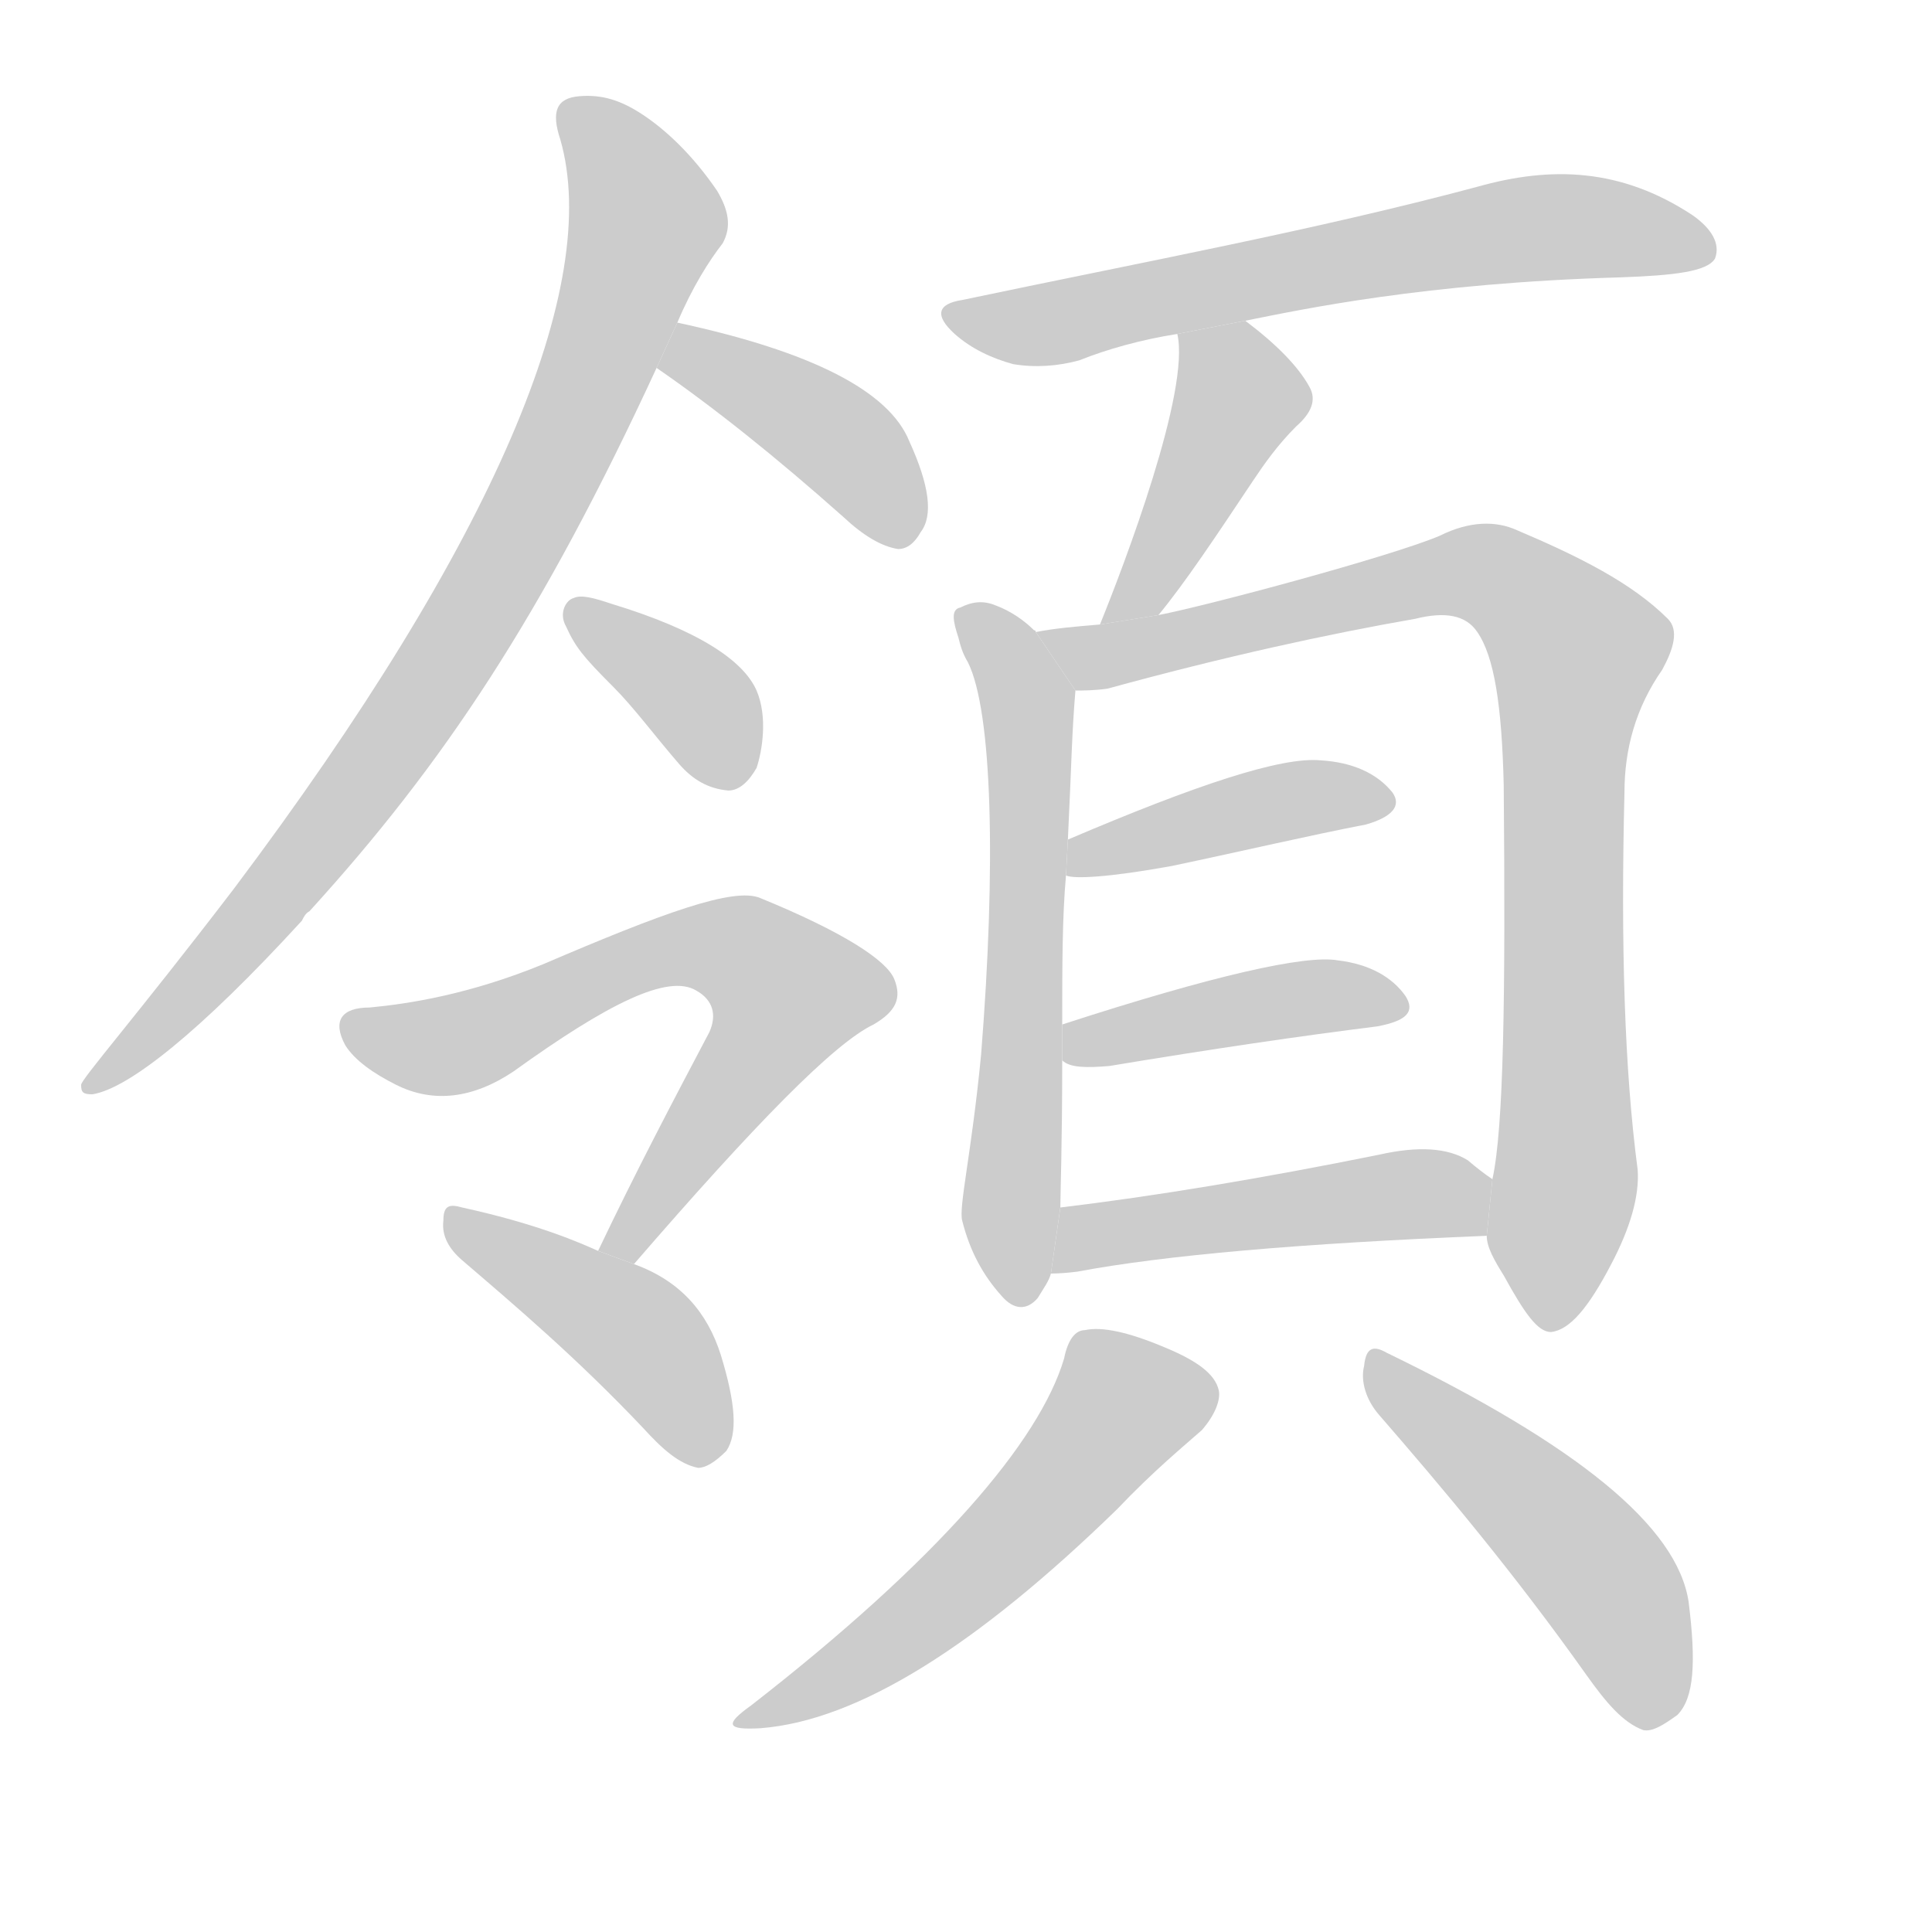 <!--
AnimCJK 2016-2018 Copyright Francois Mizessyn - https://github.com/parsimonhi/animCJK
Derived from:
    MakeMeAHanzi project - https://github.com/skishore/makemeahanzi
    Arphic PL KaitiM GB - https://apps.ubuntu.com/cat/applications/precise/fonts-arphic-gkai00mp/
    Arphic PL UKai - https://apps.ubuntu.com/cat/applications/fonts-arphic-ukai/
You can redistribute and/or modify this file under the terms of the Arphic Public License
as published by Arphic Technology Co., Ltd.
You should have received a copy of this license (the directory "APL") along with this file;
if not, see http://ftp.gnu.org/non-gnu/chinese-fonts-truetype/LICENSE.
-->
<svg id="z38936" class="acjk" version="1.1" viewBox="0 0 1024 1024" xmlns="http://www.w3.org/2000/svg" xmlns:xlink="http://www.w3.org/1999/xlink">
<style>
<![CDATA[
@keyframes z38936k {
	from {
		stroke:#c00;
		stroke-dashoffset:3334;
	}
	75% {
		stroke:#c00;
		stroke-dashoffset:0;
	}
	to {
		stroke:#000;
	}
}
#z38936 path[clip-path] {
	animation:z38936k 1s linear both;
	stroke-dasharray:3334;
	stroke-width:128;
	stroke-linecap:round;
	fill:none;
}
#z38936 path[clip-path="url(#z38936c1)"] {animation-delay:1s;}
#z38936 path[clip-path="url(#z38936c2)"] {animation-delay:2s;}
#z38936 path[clip-path="url(#z38936c3)"] {animation-delay:3s;}
#z38936 path[clip-path="url(#z38936c4)"] {animation-delay:4s;}
#z38936 path[clip-path="url(#z38936c5)"] {animation-delay:5s;}
#z38936 path[clip-path="url(#z38936c6)"] {animation-delay:6s;}
#z38936 path[clip-path="url(#z38936c7)"] {animation-delay:7s;}
#z38936 path[clip-path="url(#z38936c8)"] {animation-delay:8s;}
#z38936 path[clip-path="url(#z38936c9)"] {animation-delay:9s;}
#z38936 path[clip-path="url(#z38936c10)"] {animation-delay:10s;}
#z38936 path[clip-path="url(#z38936c11)"] {animation-delay:11s;}
#z38936 path[clip-path="url(#z38936c12)"] {animation-delay:12s;}
#z38936 path[clip-path="url(#z38936c13)"] {animation-delay:13s;}
#z38936 path[clip-path="url(#z38936c14)"] {animation-delay:14s;}
#z38936 path {fill:#ccc;}
]]>
</style>
<path id="z38936d1" d="M359 171C367 152 376 138 383 129C388 120 386 111 380 101C367 82 353 69 341 61C329 53 319 50 307 51C295 52 292 59 297 74C319 151 263 286 124 471C72 539 43 572 43 575C43 579 44 580 49 580C68 577 106 547 160 488C161 486 162 484 164 483C235 405 287 327 348 195 Z"/>
<path id="z38936d2" d="M348 195Q393 226 447 274Q463 289 476 291Q483 291 488 282Q498 269 482 234Q466 194 359 171L348 195 Z"/>
<path id="z38936d3" d="M325 364C336 375 347 390 360 405C367 413 375 418 386 419C392 419 397 414 401 407C404 398 407 380 401 366C394 350 370 334 324 320C315 317 308 315 304 317C300 318 296 325 300 332C305 343 309 348 325 364 Z"/>
<path id="z38936d4" d="M336 670C400 596 442 553 463 543C475 536 478 529 474 519C470 509 447 494 403 476C389 470 351 484 288 511C249 527 217 532 196 534C181 534 176 541 183 554C188 562 198 569 210 575C230 585 251 582 272 568C322 532 354 516 369 525C378 530 380 538 376 547C357 583 337 621 317 663 Z"/>
<path id="z38936d5" d="M317 663C308 659 286 649 245 640C238 638 235 639 235 647C234 655 238 662 245 668C273 692 306 720 341 757C351 768 360 776 370 778C374 778 379 775 385 769C391 760 390 744 382 718C375 696 361 679 336 670 Z"/>
<path id="z38936d6" d="M660 170C690 164 755 150 859 147C887 146 905 144 909 137C912 129 907 121 897 114C859 89 822 88 783 99C697 122 605 139 510 159C497 161 495 167 506 177C515 185 526 190 537 193C549 195 561 194 572 191C587 185 605 180 624 177 Z"/>
<path id="z38936d7" d="M614 326C628 309 644 285 664 255C670 246 677 236 687 226C695 219 698 212 694 205C688 194 676 182 660 170L624 177C631 207 596 299 583 331 Z"/>
<path id="z38936d8" d="M549 335C549 334 548 334 548 334C543 329 536 324 528 321C521 318 515 319 509 322C504 323 505 329 508 338C509 342 510 346 513 351C526 377 528 459 520 559C515 611 508 640 510 647C514 663 521 676 531 687C537 694 544 695 550 688C553 683 556 679 557 675L562 640C562 633 563 607 563 562L563 543C563 512 563 486 565 464L566 445C568 404 568 390 570 366 Z"/>
<path id="z38936d9" d="M788 655C788 661 792 668 797 676C808 696 815 706 822 706C832 705 842 693 854 670C864 651 869 634 868 620C861 567 859 501 861 420C861 397 867 375 881 355C887 344 890 334 884 328C865 309 837 295 804 281C793 276 779 276 763 284C737 295 640 321 614 326L583 331C571 332 559 333 549 335L570 366C574 366 580 366 587 365C649 348 704 336 750 328C766 324 777 326 783 335C792 348 796 374 797 416C798 528 797 598 791 625 Z"/>
<path id="z38936d10" d="M565 464C569 466 588 465 621 459C659 451 693 443 724 437C738 433 743 427 738 420C730 410 717 404 700 403C679 401 634 416 566 445 Z"/>
<path id="z38936d11" d="M563 562C567 566 576 566 588 565C642 556 690 549 730 544C746 541 750 536 745 528C738 518 726 511 709 509C692 506 643 517 563 543 Z"/>
<path id="z38936d12" d="M557 675Q563 675 571 674Q640 661 788 655L791 625Q785 621 778 615Q762 605 731 612Q637 631 562 640L557 675 Z"/>
<path id="z38936d13" d="M564 720C551 764 497 827 398 904C384 914 385 917 403 916C455 912 518 872 592 800C612 779 628 766 637 758C644 750 647 742 646 737C644 728 634 721 617 714C598 706 584 703 575 705C570 705 566 710 564 720 Z"/>
<path id="z38936d14" d="M731 750C764 788 802 833 841 888C851 902 860 913 871 917C876 918 882 914 889 909C898 900 899 881 895 849C889 809 836 766 735 717C728 713 724 714 723 724C721 732 724 742 731 750 Z"/>
<defs>
	<clipPath id="z38936c1"><use xlink:href="#z38936d1"/></clipPath>
	<clipPath id="z38936c2"><use xlink:href="#z38936d2"/></clipPath>
	<clipPath id="z38936c3"><use xlink:href="#z38936d3"/></clipPath>
	<clipPath id="z38936c4"><use xlink:href="#z38936d4"/></clipPath>
	<clipPath id="z38936c5"><use xlink:href="#z38936d5"/></clipPath>
	<clipPath id="z38936c6"><use xlink:href="#z38936d6"/></clipPath>
	<clipPath id="z38936c7"><use xlink:href="#z38936d7"/></clipPath>
	<clipPath id="z38936c8"><use xlink:href="#z38936d8"/></clipPath>
	<clipPath id="z38936c9"><use xlink:href="#z38936d9"/></clipPath>
	<clipPath id="z38936c10"><use xlink:href="#z38936d10"/></clipPath>
	<clipPath id="z38936c11"><use xlink:href="#z38936d11"/></clipPath>
	<clipPath id="z38936c12"><use xlink:href="#z38936d12"/></clipPath>
	<clipPath id="z38936c13"><use xlink:href="#z38936d13"/></clipPath>
	<clipPath id="z38936c14"><use xlink:href="#z38936d14"/></clipPath>
</defs>
<path pathLength="3333" clip-path="url(#z38936c1)" d="M300 60L343 118L289 256L173 440L53 573"/>
<path pathLength="3333" clip-path="url(#z38936c2)" d="M354 192L444 232L481 284"/>
<path pathLength="3333" clip-path="url(#z38936c3)" d="M309 327L372 373L385 415"/>
<path pathLength="3333" clip-path="url(#z38936c4)" d="M184 545L239 554L378 499L407 513L426 537L325 661"/>
<path pathLength="3333" clip-path="url(#z38936c5)" d="M242 650L341 711L382 765"/>
<path pathLength="3333" clip-path="url(#z38936c6)" d="M507 168L817 120L904 133"/>
<path pathLength="3333" clip-path="url(#z38936c7)" d="M631 183L657 221L593 326"/>
<path pathLength="3333" clip-path="url(#z38936c8)" d="M514 326L545 370L539 688"/>
<path pathLength="3333" clip-path="url(#z38936c9)" d="M558 337L587 347L786 304L840 347L816 700"/>
<path pathLength="3333" clip-path="url(#z38936c10)" d="M570 458L731 425"/>
<path pathLength="3333" clip-path="url(#z38936c11)" d="M567 556L739 529"/>
<path pathLength="3333" clip-path="url(#z38936c12)" d="M563 669L787 630"/>
<path pathLength="3333" clip-path="url(#z38936c13)" d="M641 737L586 749L501 847L397 910"/>
<path pathLength="3333" clip-path="url(#z38936c14)" d="M730 723L841 826L885 908"/>
</svg>